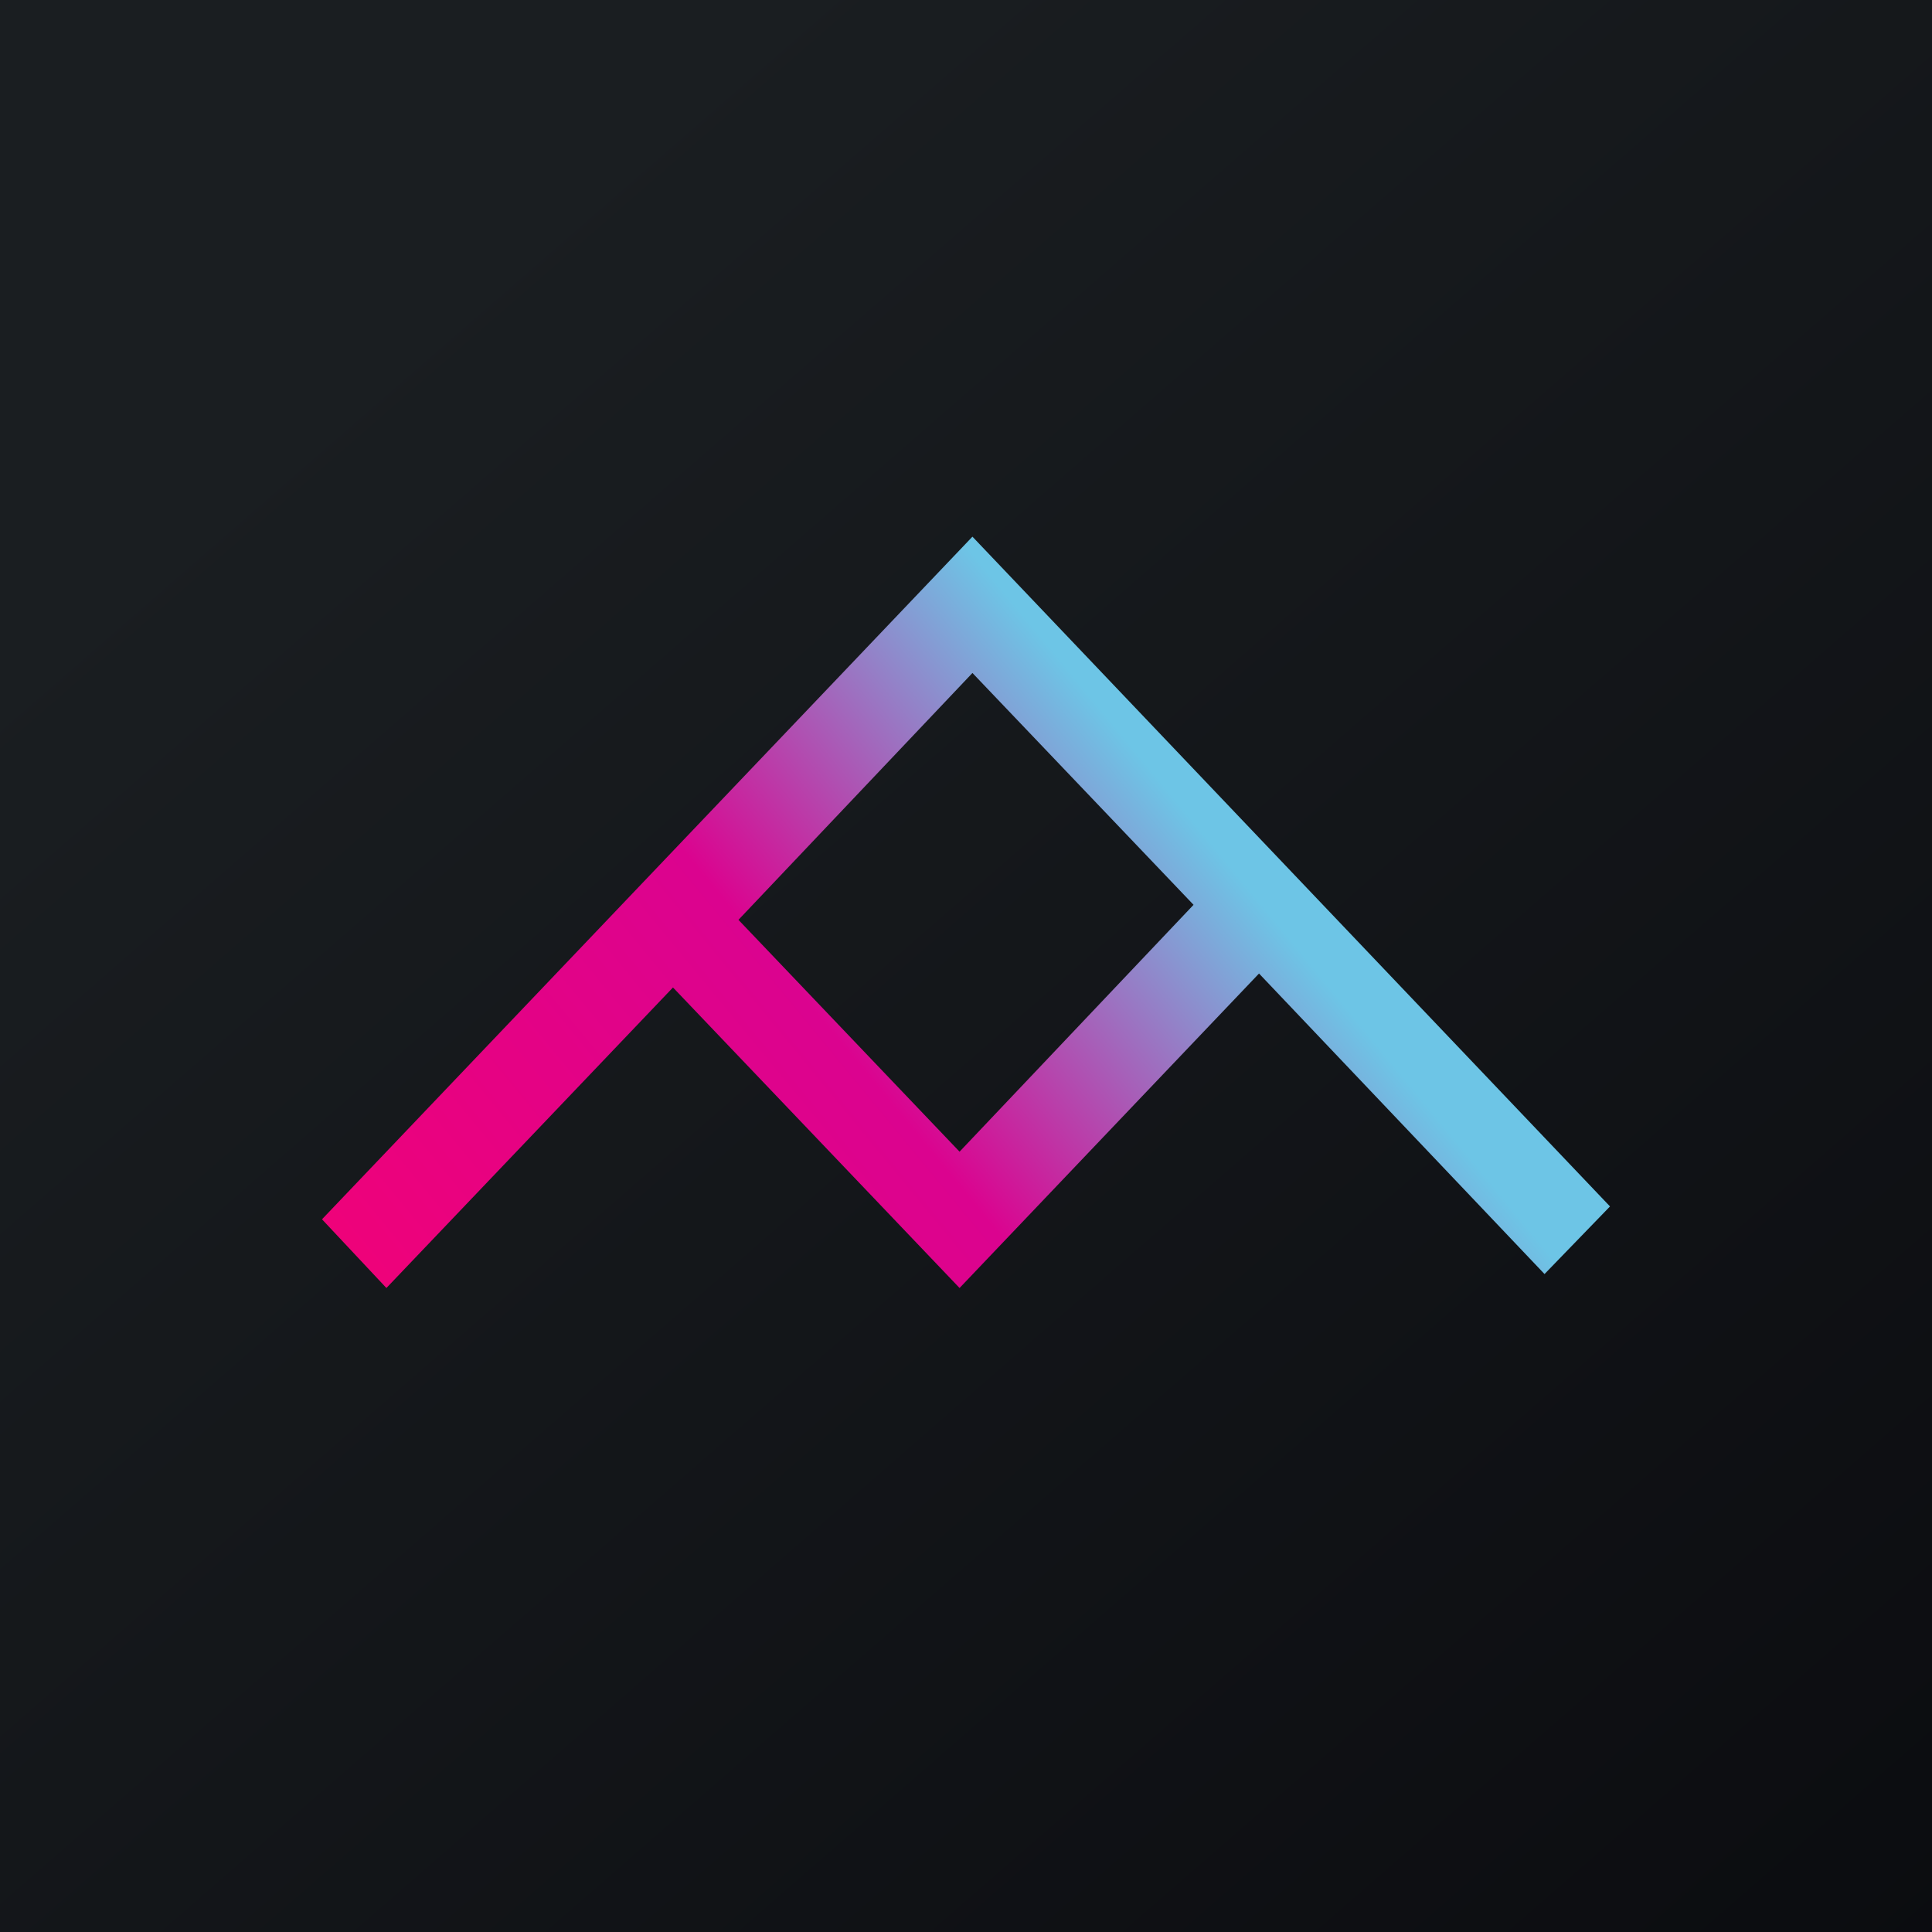 <!-- by TradingView --><svg width="18" height="18" viewBox="0 0 18 18" xmlns="http://www.w3.org/2000/svg"><path fill="url(#asagmvtln)" d="M0 0h18v18H0z"/><path fill-rule="evenodd" d="m3 11.36.6.64 2.67-2.8L8.94 12l2.79-2.93 2.66 2.8.61-.63L9.06 5 3 11.36Zm5.94-.63 2.18-2.3-2.06-2.16-2.18 2.3 2.06 2.16Z" fill="url(#bsagmvtln)"/><defs><linearGradient id="asagmvtln" x1="3.35" y1="3.12" x2="21.9" y2="24.43" gradientUnits="userSpaceOnUse"><stop stop-color="#1A1E21"/><stop offset="1" stop-color="#06060A"/></linearGradient><linearGradient id="bsagmvtln" x1="12.26" y1="7.52" x2="2.97" y2="15.17" gradientUnits="userSpaceOnUse"><stop offset=".08" stop-color="#6DC5E6"/><stop offset=".4" stop-color="#DB038F"/><stop offset="1" stop-color="#F8016F"/></linearGradient></defs></svg>